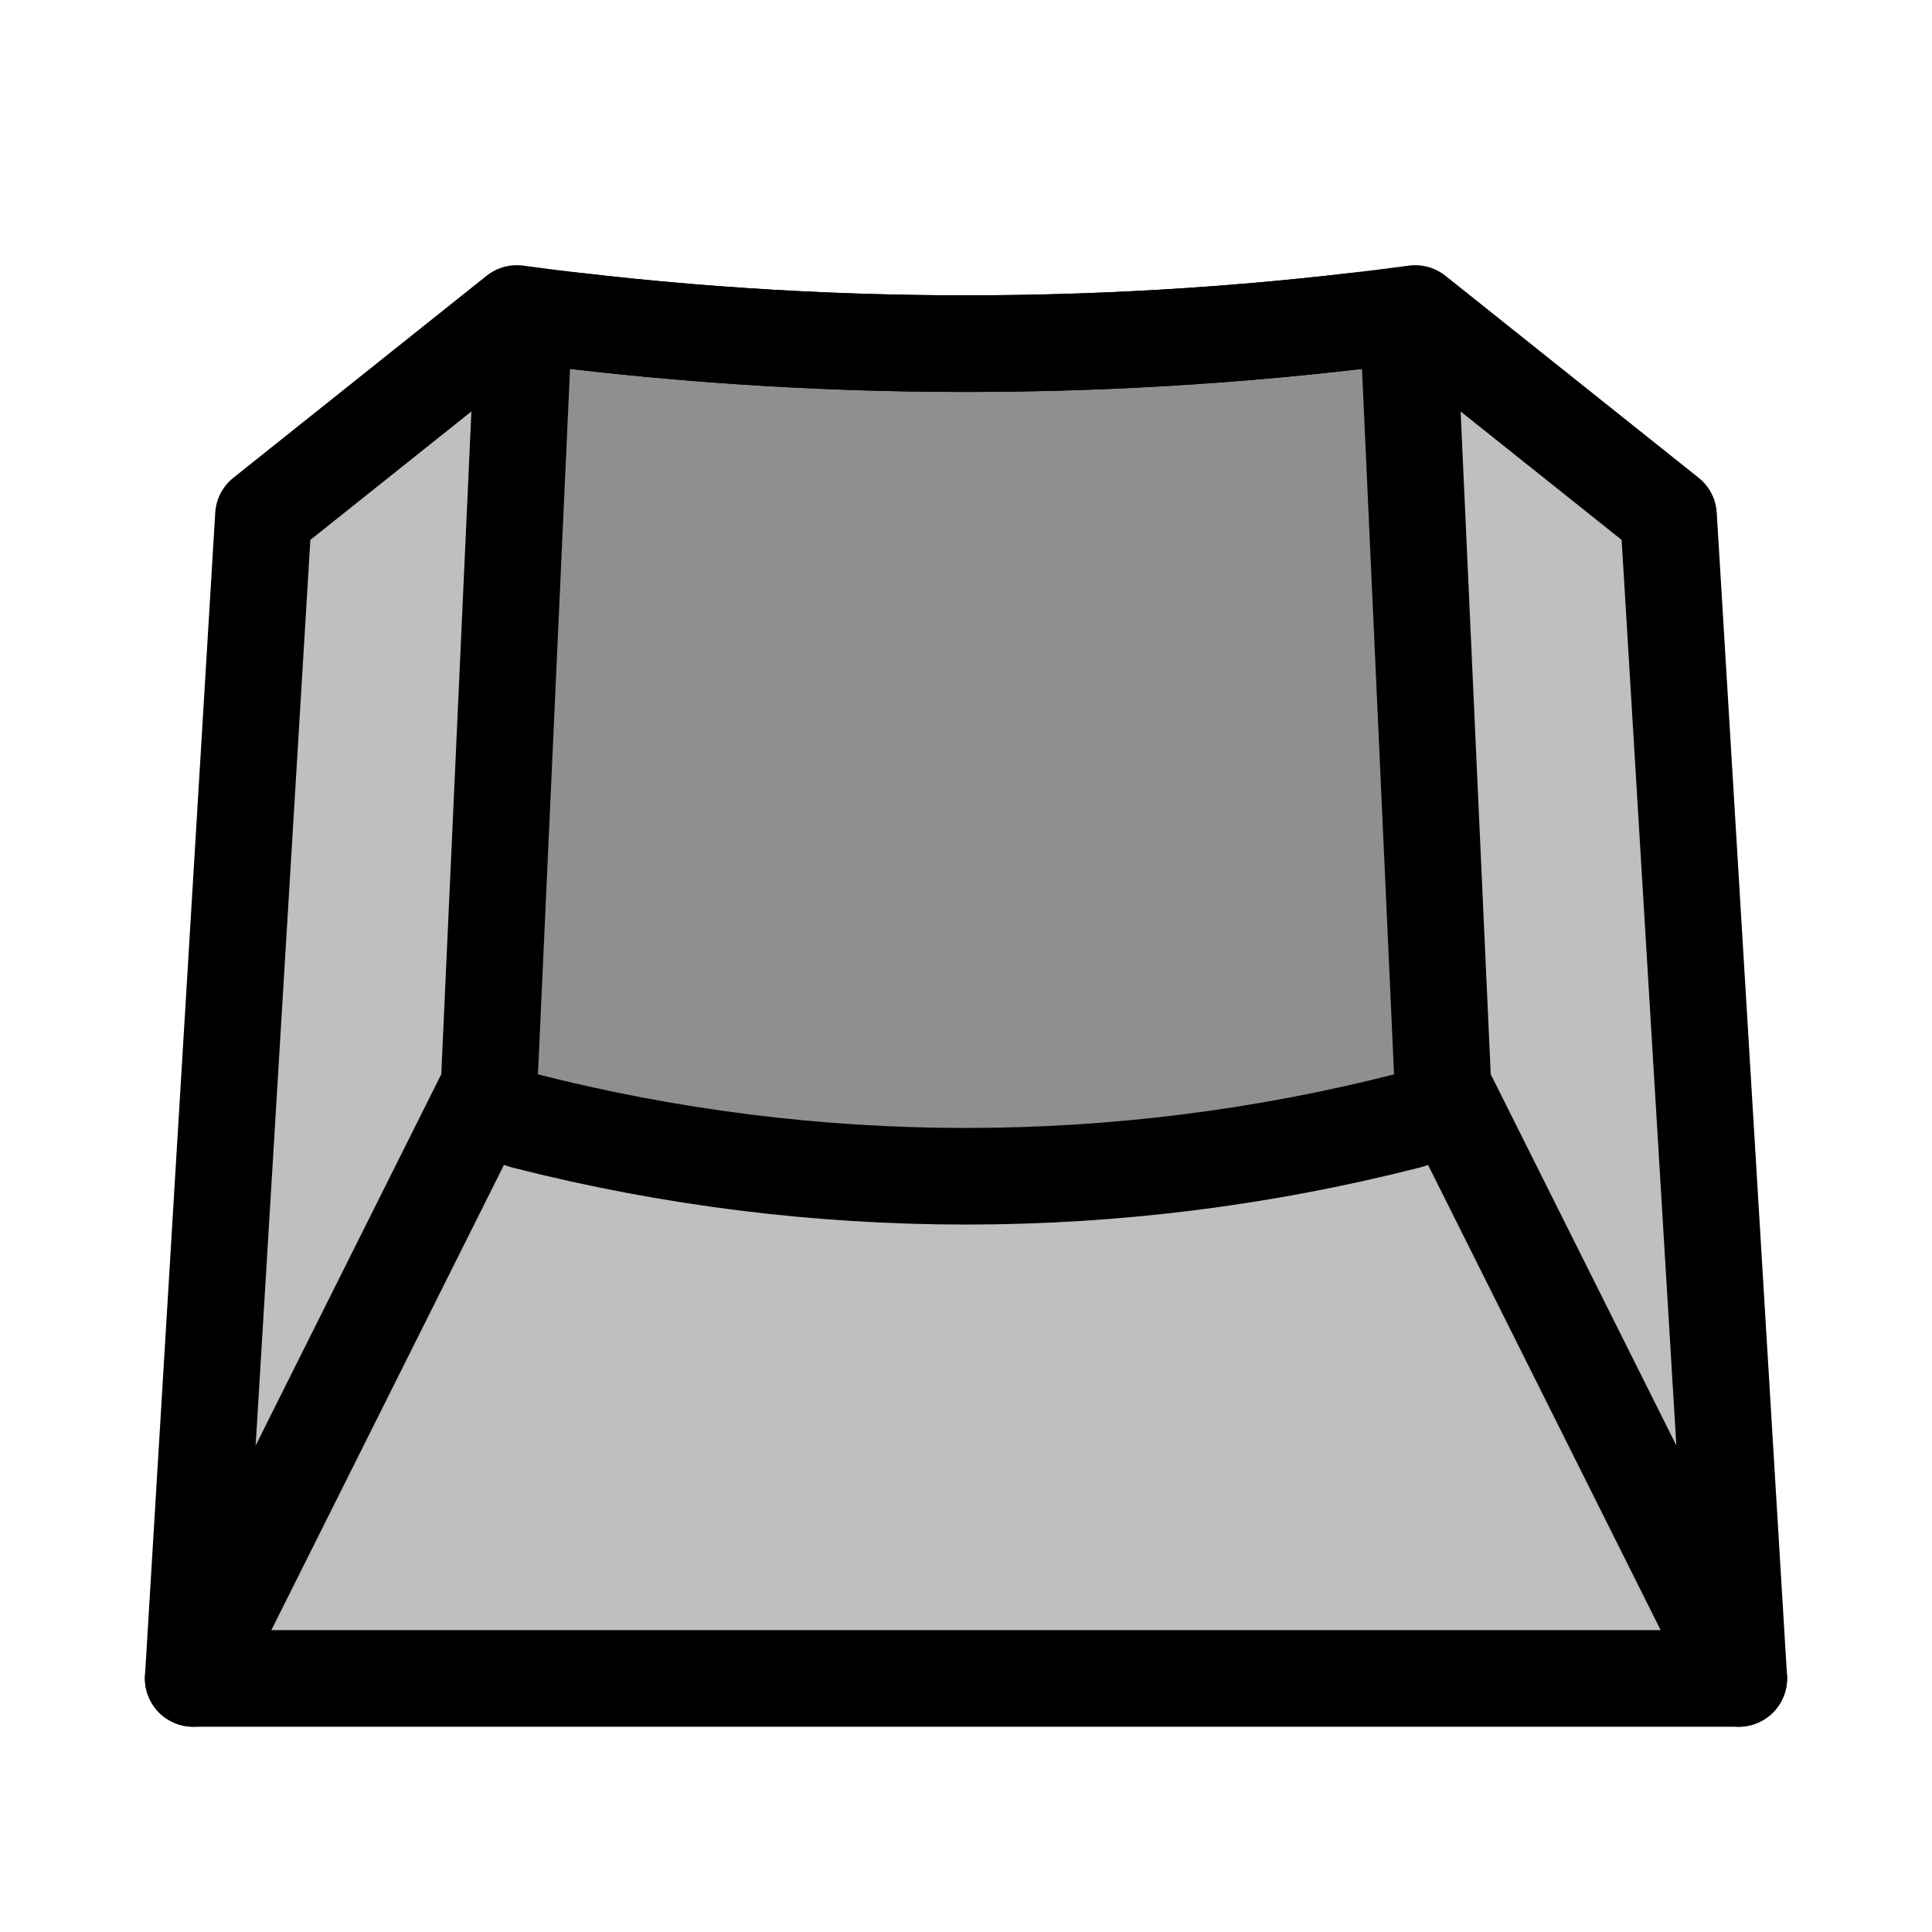 <svg viewBox="0 0 80 80" fill="none">
  <path fill-rule="evenodd" clip-rule="evenodd" d="M21.396 12.982L10.909 21.348L8 69.5H72L69.091 21.348L58.604 12.982C46.267 14.645 33.733 14.645 21.396 12.982Z" fill="currentColor" fill-opacity="0.25" />
  <path d="M21.396 12.982L21.664 10.999C21.123 10.927 20.576 11.078 20.149 11.418L21.396 12.982ZM10.909 21.348L9.662 19.784C9.219 20.137 8.947 20.662 8.913 21.227L10.909 21.348ZM8 69.5L6.004 69.379C5.97 69.93 6.166 70.469 6.544 70.871C6.922 71.272 7.449 71.5 8 71.5V69.5ZM72 69.5V71.5C72.551 71.5 73.078 71.272 73.456 70.871C73.834 70.469 74.03 69.93 73.996 69.379L72 69.5ZM69.091 21.348L71.087 21.227C71.053 20.662 70.781 20.137 70.338 19.784L69.091 21.348ZM58.604 12.982L59.851 11.418C59.424 11.078 58.877 10.927 58.336 10.999L58.604 12.982ZM20.149 11.418L9.662 19.784L12.156 22.911L22.644 14.545L20.149 11.418ZM8.913 21.227L6.004 69.379L9.996 69.621L12.905 21.468L8.913 21.227ZM8 71.5H72V67.5H8V71.5ZM73.996 69.379L71.087 21.227L67.095 21.468L70.004 69.621L73.996 69.379ZM70.338 19.784L59.851 11.418L57.356 14.545L67.844 22.911L70.338 19.784ZM58.336 10.999C46.177 12.639 33.823 12.639 21.664 10.999L21.129 14.964C33.643 16.651 46.357 16.651 58.871 14.964L58.336 10.999Z" fill="currentColor" />
  <path fill-rule="evenodd" clip-rule="evenodd" d="M23.867 13.292C22.703 13.156 21.658 14.03 21.605 15.201L20.277 44.415C20.234 45.346 20.84 46.186 21.744 46.416C33.721 49.469 46.279 49.469 58.257 46.416C59.16 46.186 59.766 45.346 59.724 44.415L58.396 15.201C58.342 14.03 57.297 13.156 56.133 13.292C45.42 14.541 34.58 14.541 23.867 13.292Z" fill="currentColor" fill-opacity="0.25" />
  <path d="M56.133 13.292L55.901 11.306L56.133 13.292ZM58.257 46.416L58.751 48.354L58.257 46.416ZM59.724 44.415L57.726 44.506L59.724 44.415ZM21.744 46.416L21.25 48.354L21.744 46.416ZM22.275 44.506L23.603 15.292L19.607 15.11L18.279 44.324L22.275 44.506ZM57.763 44.478C46.109 47.449 33.891 47.449 22.238 44.478L21.25 48.354C33.551 51.49 46.449 51.49 58.751 48.354L57.763 44.478ZM56.398 15.292L57.726 44.506L61.721 44.324L60.394 15.11L56.398 15.292ZM55.901 11.306C45.343 12.537 34.658 12.537 24.099 11.306L23.636 15.279C34.502 16.546 45.498 16.546 56.364 15.279L55.901 11.306ZM60.394 15.11C60.287 12.759 58.197 11.038 55.901 11.306L56.364 15.279C56.37 15.278 56.373 15.278 56.375 15.278C56.377 15.278 56.379 15.279 56.38 15.279C56.384 15.28 56.389 15.283 56.394 15.287C56.398 15.291 56.399 15.293 56.399 15.292C56.398 15.291 56.398 15.29 56.398 15.289C56.397 15.288 56.398 15.288 56.398 15.292L60.394 15.11ZM58.751 48.354C60.598 47.883 61.806 46.176 61.721 44.324L57.726 44.506C57.726 44.508 57.725 44.505 57.729 44.5C57.731 44.497 57.735 44.493 57.742 44.488C57.749 44.483 57.757 44.48 57.763 44.478L58.751 48.354ZM23.603 15.292C23.603 15.288 23.603 15.288 23.603 15.289C23.602 15.29 23.602 15.291 23.602 15.292C23.601 15.293 23.602 15.291 23.607 15.287C23.611 15.283 23.616 15.281 23.62 15.279C23.622 15.279 23.623 15.279 23.625 15.278C23.627 15.278 23.63 15.278 23.636 15.279L24.099 11.306C21.803 11.038 19.714 12.759 19.607 15.11L23.603 15.292ZM18.279 44.324C18.195 46.177 19.402 47.883 21.25 48.354L22.238 44.478C22.243 44.48 22.251 44.483 22.259 44.488C22.266 44.493 22.269 44.497 22.271 44.5C22.275 44.505 22.275 44.508 22.275 44.506L18.279 44.324Z" fill="currentColor" />
  <path d="M6.211 68.606C5.717 69.594 6.118 70.795 7.106 71.289C8.094 71.783 9.295 71.382 9.789 70.394L6.211 68.606ZM22.099 45.775C22.593 44.787 22.192 43.586 21.204 43.092C20.216 42.597 19.015 42.998 18.521 43.986L22.099 45.775ZM70.211 70.394C70.705 71.382 71.906 71.783 72.894 71.289C73.882 70.795 74.283 69.594 73.789 68.606L70.211 70.394ZM61.479 43.986C60.985 42.998 59.784 42.598 58.796 43.092C57.808 43.586 57.407 44.787 57.901 45.775L61.479 43.986ZM9.789 70.394L22.099 45.775L18.521 43.986L6.211 68.606L9.789 70.394ZM73.789 68.606L61.479 43.986L57.901 45.775L70.211 70.394L73.789 68.606Z" fill="currentColor" />
</svg>